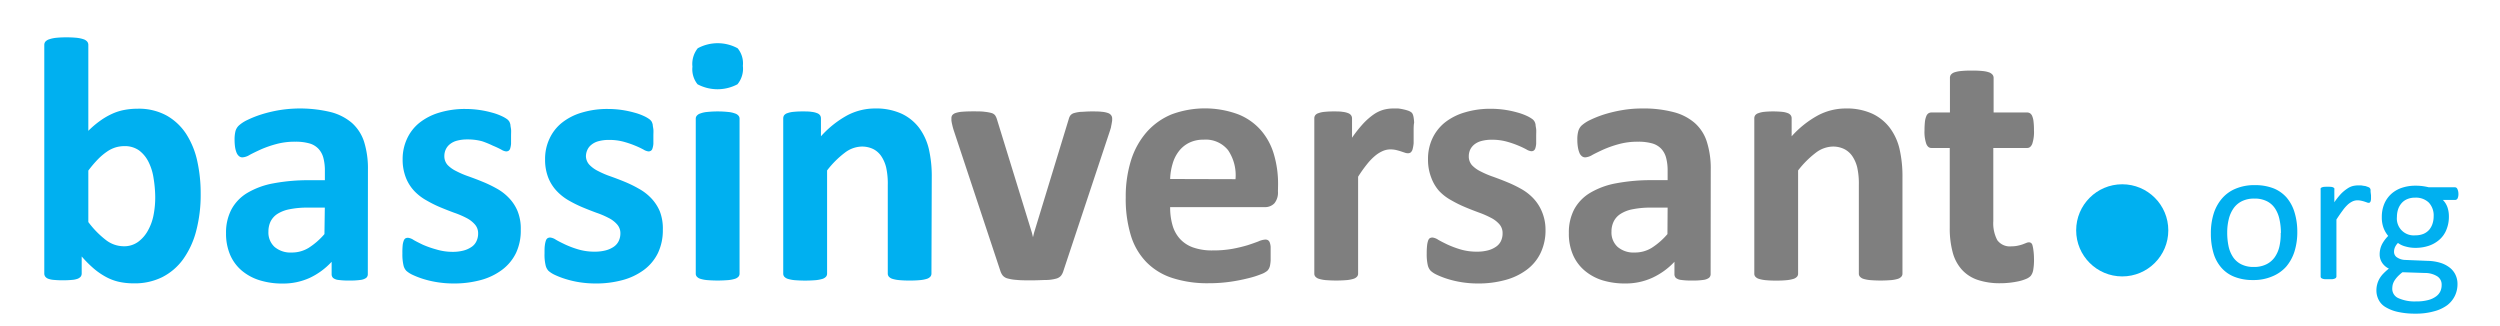 <svg id="4b2cd17c-be9a-4de0-bf30-e1e0532c1ac6" data-name="Calque 1" xmlns="http://www.w3.org/2000/svg" viewBox="0 0 407 53"><title>logo bassinversant</title><path d="M32.67,31.57a23.07,23.07,0,0,1-.74,6.06,13.94,13.94,0,0,1-2.12,4.58,9.48,9.48,0,0,1-3.42,2.92,10.08,10.08,0,0,1-4.6,1,11.23,11.23,0,0,1-2.38-.24,8.13,8.13,0,0,1-2.11-.78,11.47,11.47,0,0,1-2-1.36,18.53,18.53,0,0,1-2-2v2.75a.86.86,0,0,1-.15.52,1.28,1.28,0,0,1-.51.36,3.44,3.44,0,0,1-.95.19q-.6.06-1.44.06a14.49,14.49,0,0,1-1.46-.06,3.44,3.44,0,0,1-.94-.19,1.08,1.08,0,0,1-.49-.36.86.86,0,0,1-.15-.52V7.3a.85.85,0,0,1,.17-.51A1.38,1.38,0,0,1,8,6.4a5.14,5.14,0,0,1,1.09-.24,15.88,15.88,0,0,1,1.72-.08,16.08,16.08,0,0,1,1.73.08,5.29,5.29,0,0,1,1.09.24,1.33,1.33,0,0,1,.58.39.85.85,0,0,1,.17.51v14a14.78,14.78,0,0,1,1.93-1.64,11.23,11.23,0,0,1,1.92-1.12,8.4,8.4,0,0,1,2-.64,11.38,11.38,0,0,1,2.15-.2,9.42,9.42,0,0,1,4.76,1.12,9.19,9.19,0,0,1,3.18,3,13.47,13.47,0,0,1,1.8,4.43A24.28,24.28,0,0,1,32.67,31.57Zm-7.4.51A19.73,19.73,0,0,0,25,29a8.74,8.74,0,0,0-.83-2.66,5.25,5.25,0,0,0-1.54-1.86,4,4,0,0,0-2.4-.69,5.08,5.08,0,0,0-1.39.2,5.13,5.13,0,0,0-1.4.68A9.83,9.83,0,0,0,16,25.87a18.82,18.82,0,0,0-1.62,1.9v8.38a14.94,14.94,0,0,0,2.88,2.94,4.77,4.77,0,0,0,2.87,1,3.86,3.86,0,0,0,2.35-.71,5.63,5.63,0,0,0,1.6-1.84A8.38,8.38,0,0,0,25,35,14.79,14.79,0,0,0,25.27,32.08Z" style="fill:#00b0f0"/><path d="M59.88,44.62a.77.77,0,0,1-.28.63,2,2,0,0,1-.89.32,11.64,11.64,0,0,1-1.8.1,11.83,11.83,0,0,1-1.86-.1,1.66,1.66,0,0,1-.82-.32.84.84,0,0,1-.24-.63v-2a11.53,11.53,0,0,1-3.55,2.61,10.37,10.37,0,0,1-4.43.93,12.35,12.35,0,0,1-3.7-.52,8.36,8.36,0,0,1-2.92-1.56,7,7,0,0,1-1.91-2.56,8.78,8.78,0,0,1-.68-3.57,8.06,8.06,0,0,1,.87-3.84,7,7,0,0,1,2.57-2.69,12.84,12.84,0,0,1,4.26-1.57,30.51,30.51,0,0,1,5.92-.51h2.47V27.8a8,8,0,0,0-.24-2.08,3.46,3.46,0,0,0-.8-1.49,3.22,3.22,0,0,0-1.47-.88,8.15,8.15,0,0,0-2.28-.28,11.43,11.43,0,0,0-3.18.4,17.31,17.31,0,0,0-2.48.87c-.72.33-1.32.62-1.8.88a2.55,2.55,0,0,1-1.18.4.87.87,0,0,1-.55-.2,1.48,1.48,0,0,1-.4-.57,4.14,4.14,0,0,1-.24-.9,8.68,8.68,0,0,1-.08-1.19,5.61,5.61,0,0,1,.14-1.39,2,2,0,0,1,.54-.92,5.6,5.6,0,0,1,1.39-.91,17,17,0,0,1,2.32-.92,22.05,22.05,0,0,1,2.9-.69,21.34,21.34,0,0,1,8.33.31A8.59,8.59,0,0,1,57.28,20a7,7,0,0,1,2,3.1,14.6,14.6,0,0,1,.62,4.5Zm-7-10.82H50.17a14.62,14.62,0,0,0-3,.26,5.65,5.65,0,0,0-2,.76,3.15,3.15,0,0,0-1.12,1.24,3.77,3.77,0,0,0-.35,1.65,3.17,3.17,0,0,0,1,2.49,4,4,0,0,0,2.79.91,5.21,5.21,0,0,0,2.76-.76,11.58,11.58,0,0,0,2.57-2.24Z" style="fill:#00b0f0"/><path d="M84.78,37.4A8.5,8.5,0,0,1,84,41.2a7.56,7.56,0,0,1-2.28,2.74,10.22,10.22,0,0,1-3.48,1.66,16.45,16.45,0,0,1-4.37.55,16.79,16.79,0,0,1-2.7-.21,15.76,15.76,0,0,1-2.31-.54,13.84,13.84,0,0,1-1.7-.66,4.34,4.34,0,0,1-1-.64,1.93,1.93,0,0,1-.48-.94,7.93,7.93,0,0,1-.17-1.88A11.48,11.48,0,0,1,65.55,40a2.84,2.84,0,0,1,.17-.79.75.75,0,0,1,.28-.4.87.87,0,0,1,.42-.1,2.06,2.06,0,0,1,.92.36c.41.24.92.49,1.52.78A15.7,15.7,0,0,0,71,40.6,9.15,9.15,0,0,0,73.7,41a6.89,6.89,0,0,0,1.72-.2,4.17,4.17,0,0,0,1.3-.57,2.25,2.25,0,0,0,.83-.93,2.86,2.86,0,0,0,.29-1.3,2.15,2.15,0,0,0-.53-1.46,4.59,4.59,0,0,0-1.38-1.06,14.41,14.41,0,0,0-2-.85c-.73-.27-1.47-.56-2.24-.88a19.29,19.29,0,0,1-2.23-1.11,8.29,8.29,0,0,1-2-1.53,6.82,6.82,0,0,1-1.38-2.18,8,8,0,0,1-.53-3,7.8,7.8,0,0,1,.71-3.33,7.12,7.12,0,0,1,2-2.59,9.55,9.55,0,0,1,3.24-1.67,14.35,14.35,0,0,1,4.29-.6,16.09,16.09,0,0,1,4.33.6,9.15,9.15,0,0,1,1.53.55,5.25,5.25,0,0,1,.9.51,1.44,1.44,0,0,1,.38.42,2,2,0,0,1,.17.51c0,.2.07.45.1.74s0,.66,0,1.09,0,.92,0,1.25a3.71,3.71,0,0,1-.14.76.68.68,0,0,1-.27.38.77.77,0,0,1-.4.1,1.92,1.92,0,0,1-.79-.3c-.36-.19-.81-.41-1.35-.63A15.57,15.57,0,0,0,78.5,23a8.9,8.9,0,0,0-2.42-.3,6.31,6.31,0,0,0-1.67.2,3.07,3.07,0,0,0-1.16.57,2.34,2.34,0,0,0-.68.86,2.56,2.56,0,0,0-.23,1.06,2.13,2.13,0,0,0,.54,1.48,5,5,0,0,0,1.42,1,14.33,14.33,0,0,0,2,.85c.75.27,1.5.55,2.27.87a20.44,20.44,0,0,1,2.27,1.09,8.25,8.25,0,0,1,2,1.53,6.93,6.93,0,0,1,1.42,2.16A7.57,7.57,0,0,1,84.78,37.4Z" style="fill:#00b0f0"/><path d="M107.91,37.4a8.63,8.63,0,0,1-.8,3.8,7.56,7.56,0,0,1-2.28,2.74,10.36,10.36,0,0,1-3.49,1.66,16.32,16.32,0,0,1-4.36.55,16.79,16.79,0,0,1-2.7-.21A15.76,15.76,0,0,1,92,45.4a13.23,13.23,0,0,1-1.7-.66,4.34,4.34,0,0,1-1-.64,1.93,1.93,0,0,1-.48-.94,7.43,7.43,0,0,1-.17-1.88c0-.55,0-1,.05-1.32a3.8,3.8,0,0,1,.17-.79.76.76,0,0,1,.29-.4.87.87,0,0,1,.42-.1,2.06,2.06,0,0,1,.92.36c.41.24.91.49,1.52.78a15.2,15.2,0,0,0,2.11.79,9.15,9.15,0,0,0,2.73.37,6.8,6.8,0,0,0,1.71-.2,4.23,4.23,0,0,0,1.31-.57,2.39,2.39,0,0,0,.83-.93A2.86,2.86,0,0,0,101,38a2.15,2.15,0,0,0-.53-1.46,4.52,4.52,0,0,0-1.39-1.06,13.73,13.73,0,0,0-2-.85c-.73-.27-1.47-.56-2.24-.88a20.26,20.26,0,0,1-2.24-1.11,8.45,8.45,0,0,1-1.95-1.53,6.84,6.84,0,0,1-1.39-2.18,8,8,0,0,1-.52-3,7.65,7.65,0,0,1,.71-3.33,7.12,7.12,0,0,1,2-2.59,9.37,9.37,0,0,1,3.24-1.67,14.25,14.25,0,0,1,4.29-.6,15.9,15.9,0,0,1,2.31.17,16.17,16.17,0,0,1,2,.43,9.15,9.15,0,0,1,1.53.55,5.07,5.07,0,0,1,.89.51,1.5,1.5,0,0,1,.39.42,2,2,0,0,1,.17.51c0,.2.07.45.1.74s0,.66,0,1.09,0,.92,0,1.25a3.08,3.08,0,0,1-.15.76.6.6,0,0,1-.27.38.71.71,0,0,1-.39.1,2,2,0,0,1-.8-.3,13.5,13.5,0,0,0-1.34-.63,15.57,15.57,0,0,0-1.87-.64,8.9,8.9,0,0,0-2.42-.3,6.31,6.31,0,0,0-1.67.2,3.07,3.07,0,0,0-1.16.57,2.24,2.24,0,0,0-.68.86,2.56,2.56,0,0,0-.23,1.06A2.13,2.13,0,0,0,96,26.87a5,5,0,0,0,1.42,1,14.33,14.33,0,0,0,2,.85c.75.27,1.5.55,2.27.87A19.49,19.49,0,0,1,104,30.72a8.3,8.3,0,0,1,2,1.53,7.11,7.11,0,0,1,1.42,2.16A7.76,7.76,0,0,1,107.91,37.4Z" style="fill:#00b0f0"/><path d="M120.94,10.72a4,4,0,0,1-.88,3,6.93,6.93,0,0,1-6.5,0,3.89,3.89,0,0,1-.83-2.86,4.1,4.1,0,0,1,.86-3,6.81,6.81,0,0,1,6.5,0A3.86,3.86,0,0,1,120.94,10.72Zm-.54,33.82a.72.72,0,0,1-.17.49,1.26,1.26,0,0,1-.58.36,5.39,5.39,0,0,1-1.09.21,21.29,21.29,0,0,1-3.45,0,5.39,5.39,0,0,1-1.09-.21,1.26,1.26,0,0,1-.58-.36.72.72,0,0,1-.17-.49V19.33a.72.72,0,0,1,.17-.49,1.19,1.19,0,0,1,.58-.37,4.14,4.14,0,0,1,1.09-.24,16.58,16.58,0,0,1,3.45,0,4.14,4.14,0,0,1,1.09.24,1.19,1.19,0,0,1,.58.37.72.72,0,0,1,.17.49Z" style="fill:#00b0f0"/><path d="M151.64,44.54a.77.77,0,0,1-.17.49,1.27,1.27,0,0,1-.57.36,5.12,5.12,0,0,1-1.09.21,16.42,16.42,0,0,1-1.71.07,16.79,16.79,0,0,1-1.74-.07,5.25,5.25,0,0,1-1.09-.21,1.27,1.27,0,0,1-.57-.36.77.77,0,0,1-.17-.49V30.12a12.18,12.18,0,0,0-.27-2.89,5.74,5.74,0,0,0-.78-1.79,3.51,3.51,0,0,0-1.31-1.17,4.18,4.18,0,0,0-1.89-.41,4.71,4.71,0,0,0-2.74,1,15.1,15.1,0,0,0-2.89,2.89v16.8a.77.77,0,0,1-.17.49,1.38,1.38,0,0,1-.58.36,5.7,5.7,0,0,1-1.09.21,21.41,21.41,0,0,1-3.46,0,5.7,5.7,0,0,1-1.09-.21,1.31,1.31,0,0,1-.58-.36.77.77,0,0,1-.17-.49V19.28a.92.92,0,0,1,.14-.5,1.07,1.07,0,0,1,.51-.35,3.93,3.93,0,0,1,1-.22,14.24,14.24,0,0,1,1.46-.07c.6,0,1.1,0,1.5.07a3.26,3.26,0,0,1,.92.22,1,1,0,0,1,.47.35.92.92,0,0,1,.14.5v2.91a16.26,16.26,0,0,1,4.26-3.4,9.7,9.7,0,0,1,4.52-1.13,10,10,0,0,1,4.35.85,7.69,7.69,0,0,1,2.86,2.31,9.46,9.46,0,0,1,1.57,3.41,19.94,19.94,0,0,1,.48,4.7Z" style="fill:#00b0f0"/><path d="M181.06,19.25c0,.09,0,.21,0,.34A4.16,4.16,0,0,1,181,20a5.32,5.32,0,0,1-.11.55c0,.21-.11.44-.18.71l-7.59,22.85a2.37,2.37,0,0,1-.39.78,1.61,1.61,0,0,1-.79.47,6.48,6.48,0,0,1-1.5.22c-.63,0-1.46.06-2.48.06s-1.81,0-2.45-.07a7.09,7.09,0,0,1-1.48-.24,1.55,1.55,0,0,1-.78-.47,2.41,2.41,0,0,1-.39-.75l-7.58-22.85a9.85,9.85,0,0,1-.27-1,5.29,5.29,0,0,1-.12-.65c0-.14,0-.26,0-.37a.84.84,0,0,1,.15-.5,1.15,1.15,0,0,1,.56-.35,4.17,4.17,0,0,1,1.09-.2q.69-.06,1.74-.06c.77,0,1.4,0,1.87.07a6.77,6.77,0,0,1,1.12.2,1.15,1.15,0,0,1,.58.37,2.41,2.41,0,0,1,.28.58L168,37.91l.17.71.17-.71L174,19.36a1.64,1.64,0,0,1,.27-.58,1.19,1.19,0,0,1,.58-.37,6.29,6.29,0,0,1,1.06-.2c.45,0,1-.07,1.75-.07s1.27,0,1.71.06a3.74,3.74,0,0,1,1,.2,1,1,0,0,1,.51.35A.84.84,0,0,1,181.06,19.25Z" style="fill:#7f7f7f"/><path d="M208.05,31.17a2.75,2.75,0,0,1-.58,1.93,2.09,2.09,0,0,1-1.6.62H190.5a10.35,10.35,0,0,0,.38,2.93,5.54,5.54,0,0,0,1.22,2.24,5.26,5.26,0,0,0,2.15,1.4,9.25,9.25,0,0,0,3.16.48,17.66,17.66,0,0,0,3.28-.27,24,24,0,0,0,2.45-.59q1-.33,1.71-.6A3.25,3.25,0,0,1,206,39a.87.87,0,0,1,.42.1.77.77,0,0,1,.29.36,2.63,2.63,0,0,1,.15.72c0,.31,0,.7,0,1.17s0,.77,0,1.07a6.44,6.44,0,0,1-.09.75,1.76,1.76,0,0,1-.17.52,1.59,1.59,0,0,1-.3.41,3.43,3.43,0,0,1-1,.54,14.7,14.7,0,0,1-2.1.66,27.84,27.84,0,0,1-2.91.57,24.44,24.44,0,0,1-3.52.24,18.49,18.49,0,0,1-5.9-.85,10.32,10.32,0,0,1-4.23-2.58,10.64,10.64,0,0,1-2.54-4.36,20.34,20.34,0,0,1-.83-6.17,19.84,19.84,0,0,1,.87-6.08,12.81,12.81,0,0,1,2.55-4.58,11,11,0,0,1,4.07-2.88,15.62,15.62,0,0,1,10.81,0,9.61,9.61,0,0,1,3.7,2.59,10.4,10.4,0,0,1,2.12,3.92,16.84,16.84,0,0,1,.68,4.93Zm-6.91-2a7.28,7.28,0,0,0-1.2-4.71,4.65,4.65,0,0,0-4-1.72,5.16,5.16,0,0,0-2.36.51,4.78,4.78,0,0,0-1.67,1.38,6,6,0,0,0-1,2,9.69,9.69,0,0,0-.41,2.51Z" style="fill:#7f7f7f"/><path d="M230.14,21.63c0,.68,0,1.23,0,1.67a5.94,5.94,0,0,1-.17,1,1.11,1.11,0,0,1-.3.51.77.77,0,0,1-.47.14,1.48,1.48,0,0,1-.51-.1l-.63-.21c-.24-.08-.5-.15-.78-.22a4.59,4.59,0,0,0-.94-.1,3.22,3.22,0,0,0-1.19.25,5.21,5.21,0,0,0-1.23.75,9.1,9.1,0,0,0-1.33,1.36,21.91,21.91,0,0,0-1.49,2.09V44.54a.72.72,0,0,1-.17.49,1.26,1.26,0,0,1-.58.36,5.39,5.39,0,0,1-1.09.21,21.29,21.29,0,0,1-3.45,0,5.39,5.39,0,0,1-1.09-.21,1.26,1.26,0,0,1-.58-.36.72.72,0,0,1-.17-.49V19.28a.84.84,0,0,1,.14-.5,1,1,0,0,1,.51-.35,3.81,3.81,0,0,1,1-.22,14.09,14.09,0,0,1,1.46-.07c.6,0,1.1,0,1.5.07a3.35,3.35,0,0,1,.92.22,1,1,0,0,1,.46.35.84.84,0,0,1,.15.5v3.14a21.72,21.72,0,0,1,1.86-2.34,11,11,0,0,1,1.68-1.46,5.54,5.54,0,0,1,1.58-.75,6.2,6.2,0,0,1,1.59-.21c.24,0,.51,0,.79,0a7.37,7.37,0,0,1,.88.15,5.88,5.88,0,0,1,.79.22,1.86,1.86,0,0,1,.5.27.89.89,0,0,1,.22.31,2.53,2.53,0,0,1,.13.47,6.68,6.68,0,0,1,.09.89C230.13,20.41,230.14,21,230.14,21.63Z" style="fill:#7f7f7f"/><path d="M251.61,37.4a8.5,8.5,0,0,1-.81,3.8,7.36,7.36,0,0,1-2.28,2.74A10.22,10.22,0,0,1,245,45.6a16.32,16.32,0,0,1-4.36.55,16.83,16.83,0,0,1-2.71-.21,15.92,15.92,0,0,1-2.3-.54,13.23,13.23,0,0,1-1.7-.66,3.93,3.93,0,0,1-1-.64,2,2,0,0,1-.49-.94,7.93,7.93,0,0,1-.17-1.88,11.48,11.48,0,0,1,.06-1.32,3.8,3.8,0,0,1,.17-.79.81.81,0,0,1,.28-.4.94.94,0,0,1,.43-.1,2.1,2.1,0,0,1,.92.36c.41.24.91.49,1.51.78a16.23,16.23,0,0,0,2.11.79,9.27,9.27,0,0,0,2.74.37,6.8,6.8,0,0,0,1.71-.2,4.07,4.07,0,0,0,1.3-.57,2.34,2.34,0,0,0,.84-.93,2.86,2.86,0,0,0,.28-1.3,2.14,2.14,0,0,0-.52-1.46,4.52,4.52,0,0,0-1.39-1.06,14.82,14.82,0,0,0-1.95-.85c-.73-.27-1.48-.56-2.24-.88a19.42,19.42,0,0,1-2.24-1.11,8,8,0,0,1-2-1.53A6.84,6.84,0,0,1,233,28.9a8,8,0,0,1-.52-3,7.79,7.79,0,0,1,.7-3.33,7.34,7.34,0,0,1,2-2.59,9.51,9.51,0,0,1,3.25-1.67,14.25,14.25,0,0,1,4.29-.6,15.65,15.65,0,0,1,2.3.17,16,16,0,0,1,2,.43,9.85,9.85,0,0,1,1.53.55,5.48,5.48,0,0,1,.89.51,1.31,1.31,0,0,1,.38.42,1.46,1.46,0,0,1,.17.51c0,.2.07.45.1.74s0,.66,0,1.09,0,.92,0,1.25a3.13,3.13,0,0,1-.14.76.68.68,0,0,1-.27.38.71.71,0,0,1-.39.1,2,2,0,0,1-.8-.3,14.68,14.68,0,0,0-1.34-.63,15.57,15.57,0,0,0-1.87-.64,9,9,0,0,0-2.42-.3,6.26,6.26,0,0,0-1.67.2,3.12,3.12,0,0,0-1.17.57,2.45,2.45,0,0,0-.68.86,2.55,2.55,0,0,0-.22,1.06,2.13,2.13,0,0,0,.54,1.48,4.92,4.92,0,0,0,1.41,1,14.49,14.49,0,0,0,2,.85c.74.27,1.5.55,2.26.87a19.62,19.62,0,0,1,2.27,1.09,8.3,8.3,0,0,1,2,1.53,7.09,7.09,0,0,1,1.41,2.16A7.57,7.57,0,0,1,251.61,37.4Z" style="fill:#7f7f7f"/><path d="M278.49,44.62a.77.77,0,0,1-.29.63,2,2,0,0,1-.89.32,11.46,11.46,0,0,1-1.8.1,11.6,11.6,0,0,1-1.85-.1,1.62,1.62,0,0,1-.82-.32.84.84,0,0,1-.24-.63v-2A11.57,11.57,0,0,1,269,45.22a10.37,10.37,0,0,1-4.43.93,12.44,12.44,0,0,1-3.7-.52A8.31,8.31,0,0,1,258,44.07a7,7,0,0,1-1.91-2.56,8.62,8.62,0,0,1-.68-3.57,8.06,8.06,0,0,1,.86-3.84,7.06,7.06,0,0,1,2.58-2.69,12.75,12.75,0,0,1,4.26-1.57,30.44,30.44,0,0,1,5.92-.51h2.46V27.8a8,8,0,0,0-.24-2.08,3.44,3.44,0,0,0-.79-1.49,3.28,3.28,0,0,0-1.47-.88,8.25,8.25,0,0,0-2.28-.28,11.5,11.5,0,0,0-3.19.4,17.76,17.76,0,0,0-2.48.87c-.72.33-1.32.62-1.8.88a2.56,2.56,0,0,1-1.17.4.85.85,0,0,1-.55-.2,1.3,1.3,0,0,1-.4-.57,4.14,4.14,0,0,1-.24-.9,7.29,7.29,0,0,1-.09-1.19,5.1,5.1,0,0,1,.15-1.39,2.1,2.1,0,0,1,.53-.92,5.8,5.8,0,0,1,1.39-.91,17.52,17.52,0,0,1,2.32-.92,22.21,22.21,0,0,1,2.91-.69,19,19,0,0,1,3.24-.27,19.19,19.19,0,0,1,5.08.58A8.46,8.46,0,0,1,275.88,20a6.81,6.81,0,0,1,2,3.1,14.29,14.29,0,0,1,.63,4.5Zm-7-10.82h-2.72a14.51,14.51,0,0,0-2.94.26,5.57,5.57,0,0,0-2,.76,3.07,3.07,0,0,0-1.12,1.24,3.64,3.64,0,0,0-.36,1.65,3.17,3.17,0,0,0,1,2.49,4,4,0,0,0,2.79.91,5.21,5.21,0,0,0,2.76-.76,11.55,11.55,0,0,0,2.56-2.24Z" style="fill:#7f7f7f"/><path d="M309.72,44.54a.72.72,0,0,1-.17.49,1.29,1.29,0,0,1-.56.36,5.39,5.39,0,0,1-1.09.21,21.41,21.41,0,0,1-3.46,0,5.39,5.39,0,0,1-1.09-.21,1.29,1.29,0,0,1-.56-.36.72.72,0,0,1-.17-.49V30.12a12.18,12.18,0,0,0-.27-2.89,5.74,5.74,0,0,0-.78-1.79,3.54,3.54,0,0,0-1.32-1.17,4.16,4.16,0,0,0-1.88-.41,4.73,4.73,0,0,0-2.75,1,15.39,15.39,0,0,0-2.89,2.89v16.8a.72.72,0,0,1-.17.49,1.31,1.31,0,0,1-.58.36,5.54,5.54,0,0,1-1.09.21,16.46,16.46,0,0,1-1.73.07,16.25,16.25,0,0,1-1.72-.07,5.39,5.39,0,0,1-1.09-.21,1.26,1.26,0,0,1-.58-.36.72.72,0,0,1-.17-.49V19.28a.84.84,0,0,1,.14-.5,1,1,0,0,1,.51-.35,3.81,3.81,0,0,1,.95-.22,14,14,0,0,1,1.45-.07,14.8,14.8,0,0,1,1.5.07,3.34,3.34,0,0,1,.93.22,1,1,0,0,1,.46.35.84.84,0,0,1,.14.5v2.91a16.13,16.13,0,0,1,4.27-3.4,9.66,9.66,0,0,1,4.51-1.13,10,10,0,0,1,4.35.85,7.69,7.69,0,0,1,2.86,2.31,9.29,9.29,0,0,1,1.57,3.41,19.94,19.94,0,0,1,.48,4.7Z" style="fill:#7f7f7f"/><path d="M331.13,42A9.32,9.32,0,0,1,331,44a2.13,2.13,0,0,1-.41.93,2.21,2.21,0,0,1-.75.48,6.9,6.9,0,0,1-1.16.37,14.14,14.14,0,0,1-1.45.24,13.64,13.64,0,0,1-1.57.09,11.24,11.24,0,0,1-3.68-.54,6.1,6.1,0,0,1-2.58-1.66,6.81,6.81,0,0,1-1.5-2.82,14.86,14.86,0,0,1-.48-4V24.09h-3c-.36,0-.63-.22-.82-.67a6.1,6.1,0,0,1-.29-2.22,13.21,13.21,0,0,1,.07-1.39,3.29,3.29,0,0,1,.22-.89,1,1,0,0,1,.35-.47.92.92,0,0,1,.5-.14h3V12.68a.9.9,0,0,1,.15-.51,1.29,1.29,0,0,1,.57-.39,4.8,4.8,0,0,1,1.11-.22,16.42,16.42,0,0,1,1.71-.07,16.79,16.79,0,0,1,1.74.07,4.6,4.6,0,0,1,1.09.22,1.36,1.36,0,0,1,.57.39.85.85,0,0,1,.17.51v5.63H330a.92.92,0,0,1,.5.14,1,1,0,0,1,.35.47,3,3,0,0,1,.21.89,11,11,0,0,1,.07,1.39,6.15,6.15,0,0,1-.28,2.22c-.19.45-.46.67-.82.67h-5.52V36a5.87,5.87,0,0,0,.65,3.1,2.52,2.52,0,0,0,2.32,1,4.52,4.52,0,0,0,1-.1,6.7,6.7,0,0,0,.81-.22l.59-.23a1.11,1.11,0,0,1,.44-.1.6.6,0,0,1,.33.1.69.69,0,0,1,.24.4,5.79,5.79,0,0,1,.15.8A9.39,9.39,0,0,1,331.13,42Z" style="fill:#7f7f7f"/><circle cx="345.5" cy="37.5" r="7.5" style="fill:#00b0f0"/><path d="M374,37.76a10.58,10.58,0,0,1-.45,3.16,7.14,7.14,0,0,1-1.36,2.49A6.1,6.1,0,0,1,369.91,45a7.63,7.63,0,0,1-3.13.59,8,8,0,0,1-3-.52,5.43,5.43,0,0,1-2.15-1.5,6.31,6.31,0,0,1-1.28-2.39,11.08,11.08,0,0,1-.42-3.18,10.66,10.66,0,0,1,.44-3.17,7,7,0,0,1,1.35-2.49,5.86,5.86,0,0,1,2.24-1.62,7.79,7.79,0,0,1,3.14-.58,8.2,8.2,0,0,1,3,.51,5.64,5.64,0,0,1,2.15,1.5,6.63,6.63,0,0,1,1.29,2.39A10.78,10.78,0,0,1,374,37.76Zm-2.67.17a10,10,0,0,0-.22-2.16,5.14,5.14,0,0,0-.7-1.78,3.43,3.43,0,0,0-1.32-1.21,4.35,4.35,0,0,0-2.08-.45,4.45,4.45,0,0,0-2,.41,3.63,3.63,0,0,0-1.37,1.15,5.16,5.16,0,0,0-.79,1.76,9,9,0,0,0-.26,2.21,10.75,10.75,0,0,0,.21,2.18,5.1,5.1,0,0,0,.71,1.77,3.5,3.5,0,0,0,1.33,1.2,4.35,4.35,0,0,0,2.08.45,4.44,4.44,0,0,0,2-.41,3.65,3.65,0,0,0,1.38-1.14,4.92,4.92,0,0,0,.78-1.75A9.16,9.16,0,0,0,371.3,37.93Z" style="fill:#00b0f0"/><path d="M386,31.8c0,.23,0,.42,0,.58a1.49,1.49,0,0,1-.06.37.48.48,0,0,1-.12.2.26.26,0,0,1-.2.07.79.79,0,0,1-.3-.07l-.41-.14a5.16,5.16,0,0,0-.5-.13,3,3,0,0,0-.61-.07,2,2,0,0,0-.77.16,3.24,3.24,0,0,0-.79.52,6.41,6.41,0,0,0-.87,1c-.3.4-.63.88-1,1.45v9.25a.33.33,0,0,1-.06.21.46.46,0,0,1-.2.15,1.57,1.57,0,0,1-.39.1,5.6,5.6,0,0,1-.64,0,5.53,5.53,0,0,1-.63,0,1.54,1.54,0,0,1-.4-.1.41.41,0,0,1-.2-.15.33.33,0,0,1-.05-.21V30.88a.46.46,0,0,1,0-.21.45.45,0,0,1,.19-.16,1.34,1.34,0,0,1,.36-.09,8.28,8.28,0,0,1,1.15,0,1.17,1.17,0,0,1,.35.09.57.57,0,0,1,.18.16.36.36,0,0,1,0,.21v2.05a11.28,11.28,0,0,1,1.09-1.38,6.13,6.13,0,0,1,1-.83,2.84,2.84,0,0,1,.9-.43,4,4,0,0,1,.9-.11l.46,0,.54.09c.19,0,.35.09.51.14a1.2,1.2,0,0,1,.32.15.64.64,0,0,1,.12.15,1.89,1.89,0,0,1,.06.18c0,.07,0,.18,0,.32Z" style="fill:#00b0f0"/><path d="M400.23,31.52a1.68,1.68,0,0,1-.14.79.45.45,0,0,1-.39.24h-2a3.19,3.19,0,0,1,.76,1.24,4.53,4.53,0,0,1,.22,1.42,5.53,5.53,0,0,1-.39,2.15A4.21,4.21,0,0,1,397.16,39a5,5,0,0,1-1.72,1,6.8,6.8,0,0,1-2.22.35,5.78,5.78,0,0,1-1.63-.23,3.36,3.36,0,0,1-1.2-.57,2.42,2.42,0,0,0-.46.64,1.84,1.84,0,0,0-.18.83,1.06,1.06,0,0,0,.51.9,2.54,2.54,0,0,0,1.35.4l3.67.15a7.58,7.58,0,0,1,1.92.29,4.68,4.68,0,0,1,1.52.74,3.23,3.23,0,0,1,1,1.17,3.44,3.44,0,0,1,.36,1.61,4.38,4.38,0,0,1-.41,1.85,4.29,4.29,0,0,1-1.24,1.54,6.23,6.23,0,0,1-2.13,1,10.76,10.76,0,0,1-3.07.39,12.57,12.57,0,0,1-2.89-.29,6.5,6.5,0,0,1-2-.79,2.88,2.88,0,0,1-1.11-1.2,3.31,3.31,0,0,1-.35-1.5,3.66,3.66,0,0,1,.13-1,3.57,3.57,0,0,1,.38-.93,4.1,4.1,0,0,1,.64-.83,8.6,8.6,0,0,1,.88-.79,2.7,2.7,0,0,1-1.13-1,2.41,2.41,0,0,1-.37-1.28,3.64,3.64,0,0,1,.39-1.7,5.67,5.67,0,0,1,1-1.34,4.5,4.5,0,0,1-.76-1.31,4.81,4.81,0,0,1-.28-1.76,5.42,5.42,0,0,1,.4-2.15,4.55,4.55,0,0,1,1.13-1.61,4.83,4.83,0,0,1,1.72-1,6.81,6.81,0,0,1,2.2-.35,8.86,8.86,0,0,1,1.19.07,9.68,9.68,0,0,1,1,.19h4.25a.43.43,0,0,1,.4.26A1.79,1.79,0,0,1,400.23,31.52ZM397.5,46.36a1.57,1.57,0,0,0-.74-1.39,3.77,3.77,0,0,0-2-.53l-3.64-.12a7,7,0,0,0-.82.74,4.58,4.58,0,0,0-.51.67,2.72,2.72,0,0,0-.26.63,3.5,3.5,0,0,0-.07.65,1.65,1.65,0,0,0,1,1.53,6.46,6.46,0,0,0,2.88.53,7.27,7.27,0,0,0,2-.23,3.66,3.66,0,0,0,1.27-.6,2.17,2.17,0,0,0,.7-.86A2.52,2.52,0,0,0,397.5,46.36Zm-1.3-11.14a3.06,3.06,0,0,0-.79-2.24,3,3,0,0,0-2.24-.8,3.08,3.08,0,0,0-1.3.25,2.43,2.43,0,0,0-.92.68,2.92,2.92,0,0,0-.55,1,4,4,0,0,0-.18,1.2,2.74,2.74,0,0,0,3,3,3.4,3.4,0,0,0,1.33-.24,2.64,2.64,0,0,0,.93-.67,3,3,0,0,0,.54-1A3.88,3.88,0,0,0,396.2,35.22Z" style="fill:#00b0f0"/></svg>